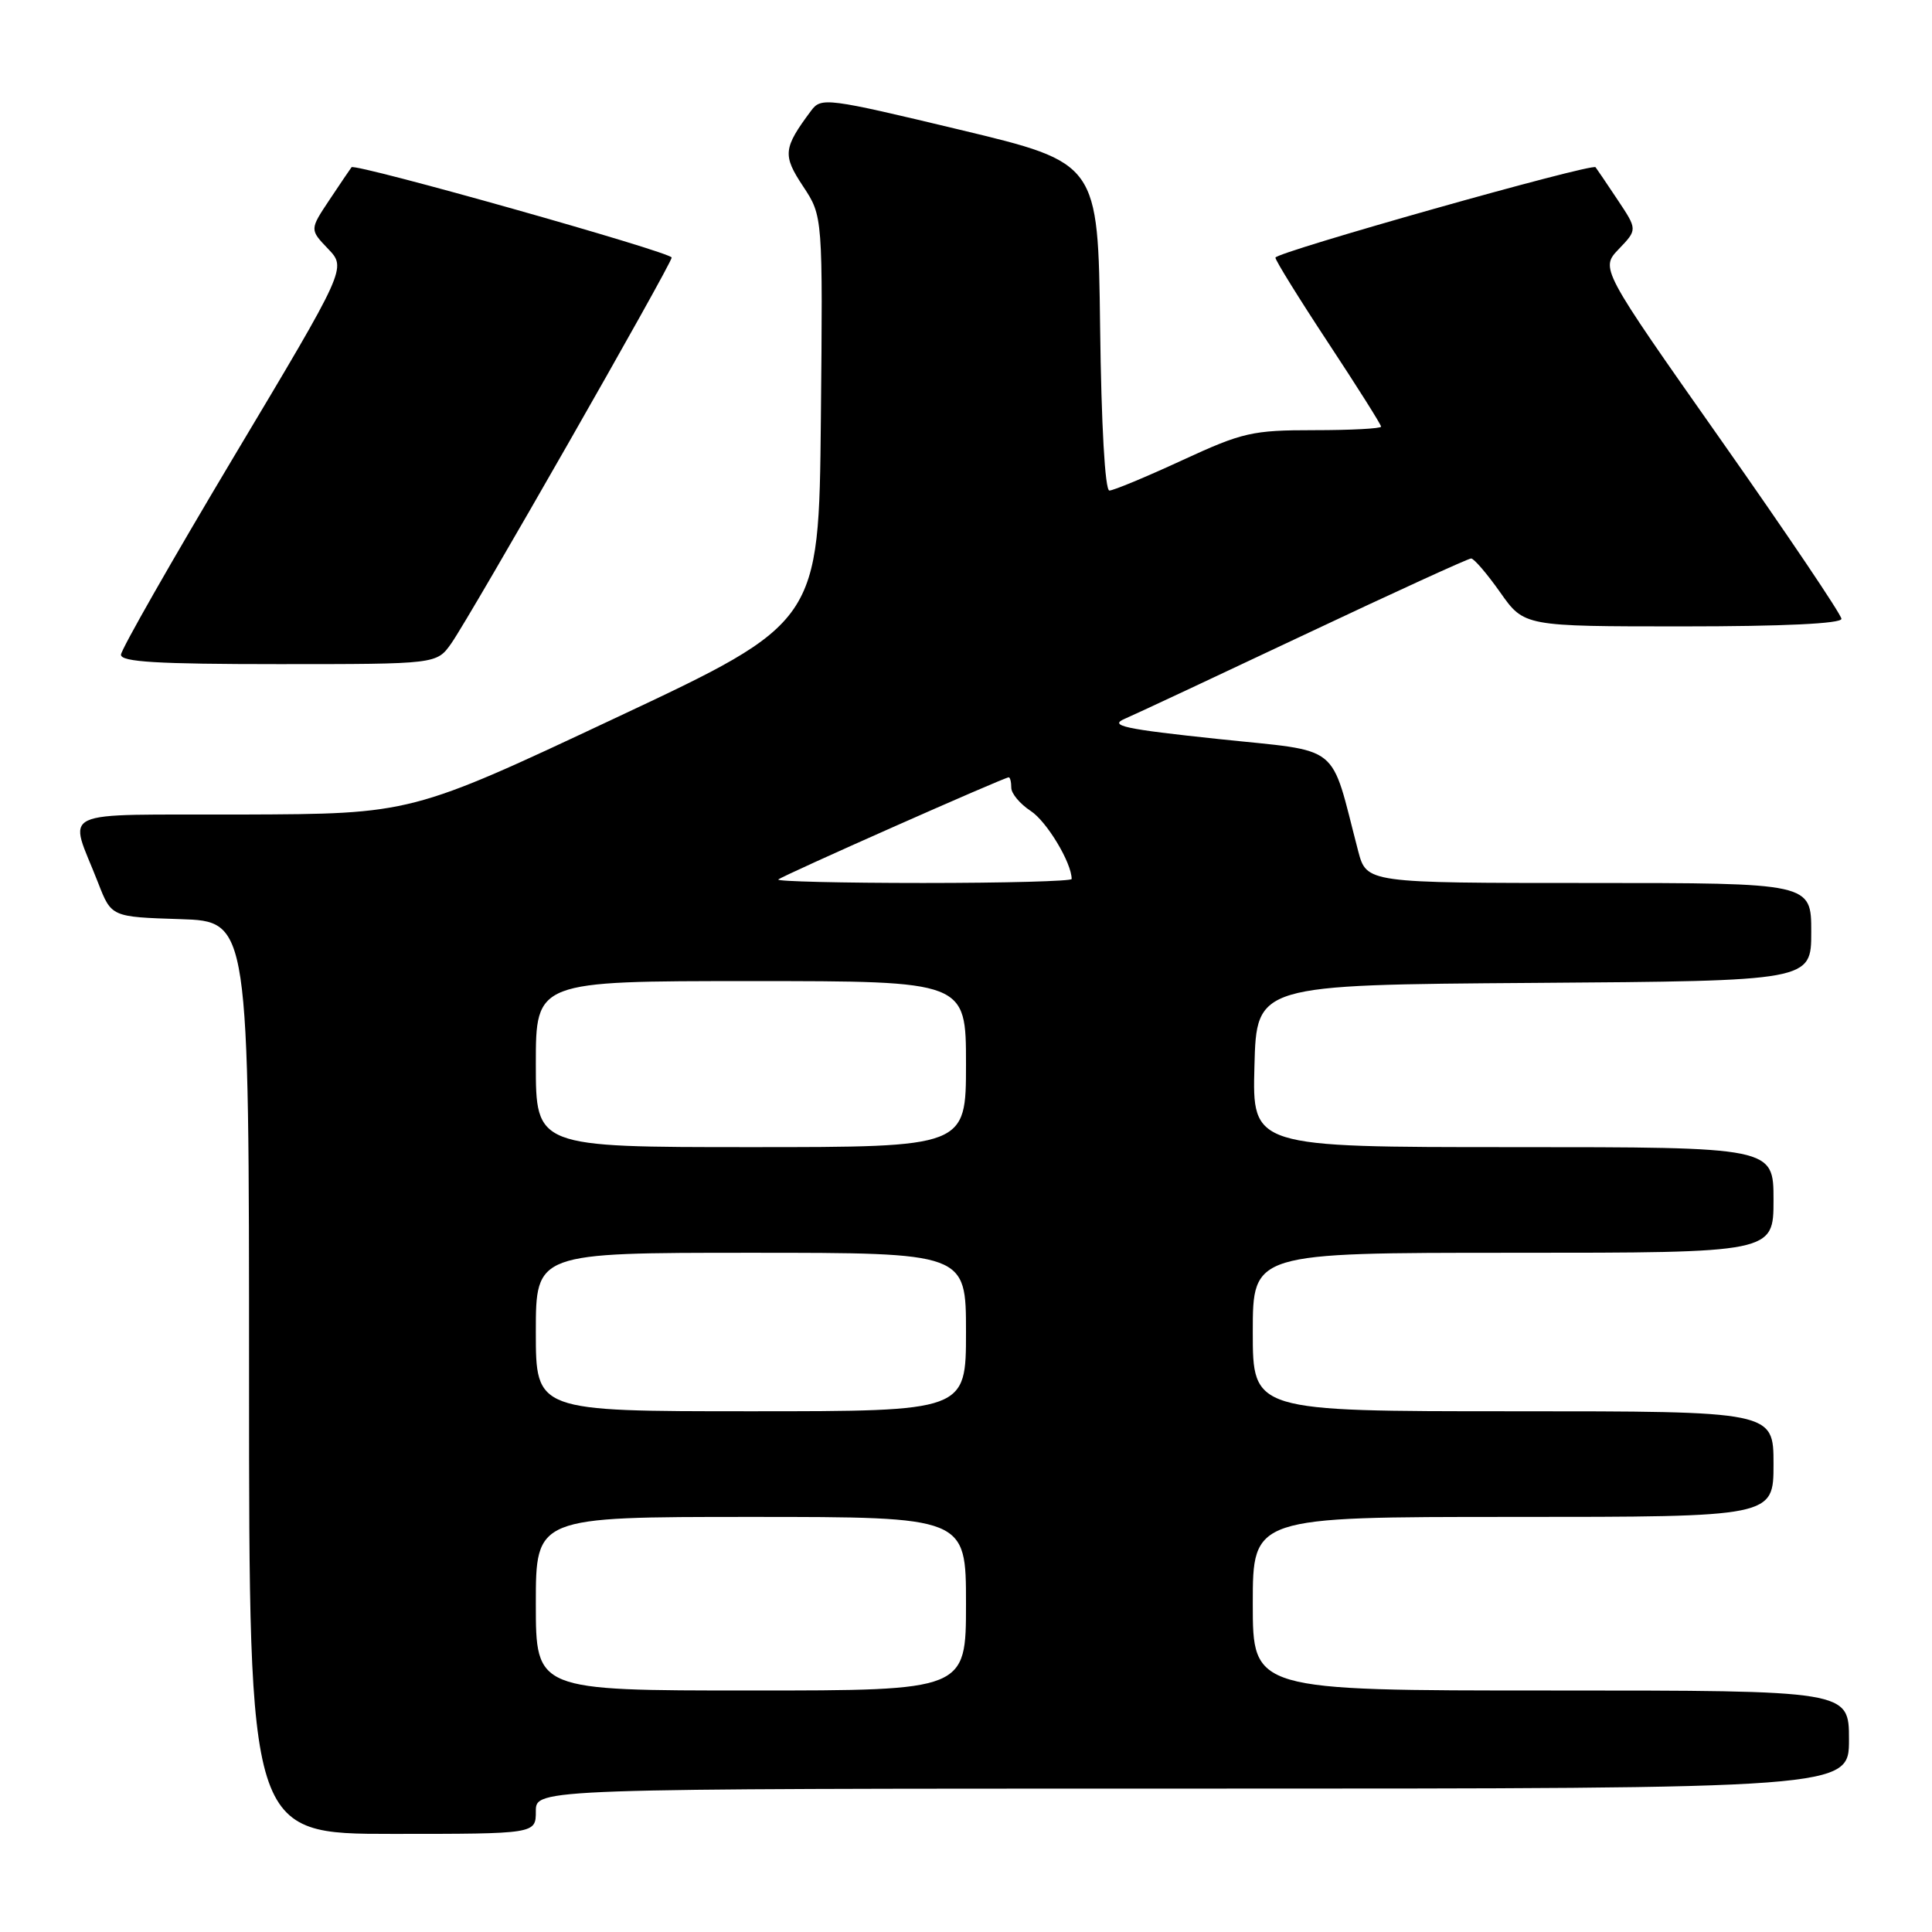 <?xml version="1.0" encoding="UTF-8" standalone="no"?>
<!DOCTYPE svg PUBLIC "-//W3C//DTD SVG 1.1//EN" "http://www.w3.org/Graphics/SVG/1.1/DTD/svg11.dtd" >
<svg xmlns="http://www.w3.org/2000/svg" xmlns:xlink="http://www.w3.org/1999/xlink" version="1.1" viewBox="0 0 256 256">
 <g >
 <path fill="currentColor"
d=" M 71.00 240.00 C 71.00 237.00 71.00 237.00 158.00 237.00 C 245.00 237.00 245.00 237.00 245.00 230.50 C 245.00 224.00 245.00 224.00 205.50 224.00 C 166.00 224.00 166.00 224.00 166.00 212.50 C 166.00 201.00 166.00 201.00 200.50 201.00 C 235.00 201.00 235.00 201.00 235.00 194.00 C 235.00 187.00 235.00 187.00 200.50 187.00 C 166.00 187.00 166.00 187.00 166.00 176.50 C 166.00 166.00 166.00 166.00 200.50 166.00 C 235.00 166.00 235.00 166.00 235.00 159.00 C 235.00 152.00 235.00 152.00 200.47 152.00 C 165.93 152.00 165.93 152.00 166.22 141.25 C 166.50 130.50 166.50 130.50 203.25 130.24 C 240.00 129.98 240.00 129.98 240.00 123.49 C 240.00 117.00 240.00 117.00 210.54 117.00 C 181.08 117.00 181.08 117.00 179.96 112.75 C 176.16 98.21 178.00 99.68 161.40 97.92 C 149.00 96.61 146.92 96.16 149.00 95.26 C 150.38 94.67 161.12 89.64 172.87 84.09 C 184.62 78.54 194.55 74.00 194.93 74.00 C 195.31 74.00 197.04 76.02 198.79 78.50 C 201.96 83.00 201.96 83.00 222.98 83.00 C 236.31 83.00 244.00 82.63 244.00 82.00 C 244.00 81.45 236.81 70.78 228.02 58.28 C 212.04 35.56 212.04 35.56 214.51 32.99 C 216.97 30.42 216.97 30.42 214.33 26.46 C 212.88 24.28 211.57 22.35 211.42 22.16 C 210.96 21.58 169.00 33.43 169.00 34.14 C 169.00 34.51 172.15 39.59 176.00 45.43 C 179.85 51.27 183.00 56.26 183.00 56.53 C 183.00 56.79 179.01 57.00 174.14 57.00 C 165.91 57.00 164.66 57.29 156.62 61.00 C 151.86 63.20 147.53 65.00 147.00 65.00 C 146.42 65.00 145.93 56.34 145.77 43.29 C 145.50 21.58 145.50 21.58 127.18 17.19 C 109.57 12.97 108.81 12.88 107.49 14.65 C 103.77 19.64 103.67 20.55 106.42 24.70 C 109.03 28.65 109.03 28.65 108.77 55.56 C 108.50 82.48 108.50 82.48 81.50 95.16 C 54.50 107.85 54.50 107.85 32.18 107.93 C 6.87 108.01 9.11 106.95 13.01 117.00 C 14.76 121.50 14.76 121.50 23.88 121.79 C 33.00 122.08 33.00 122.08 33.00 182.54 C 33.00 243.00 33.00 243.00 52.00 243.00 C 71.00 243.00 71.00 243.00 71.00 240.00 Z  M 59.80 85.25 C 62.37 81.59 89.00 34.97 89.00 34.13 C 89.00 33.42 47.03 21.59 46.58 22.16 C 46.43 22.35 45.12 24.28 43.67 26.46 C 41.03 30.42 41.03 30.42 43.47 32.97 C 45.92 35.53 45.92 35.53 30.99 60.51 C 22.78 74.26 16.05 86.06 16.03 86.75 C 16.01 87.71 20.84 88.00 36.93 88.00 C 57.86 88.00 57.86 88.00 59.80 85.25 Z  M 71.00 212.50 C 71.00 201.00 71.00 201.00 99.50 201.00 C 128.00 201.00 128.00 201.00 128.00 212.50 C 128.00 224.00 128.00 224.00 99.50 224.00 C 71.00 224.00 71.00 224.00 71.00 212.50 Z  M 71.00 176.50 C 71.00 166.00 71.00 166.00 99.50 166.00 C 128.00 166.00 128.00 166.00 128.00 176.50 C 128.00 187.00 128.00 187.00 99.50 187.00 C 71.00 187.00 71.00 187.00 71.00 176.50 Z  M 71.00 141.00 C 71.00 130.00 71.00 130.00 99.50 130.00 C 128.00 130.00 128.00 130.00 128.00 141.00 C 128.00 152.00 128.00 152.00 99.50 152.00 C 71.00 152.00 71.00 152.00 71.00 141.00 Z  M 103.13 116.54 C 103.61 116.05 133.06 103.00 133.66 103.00 C 133.85 103.00 134.00 103.62 134.00 104.38 C 134.00 105.15 135.16 106.53 136.58 107.46 C 138.71 108.85 142.00 114.33 142.00 116.47 C 142.00 116.76 133.15 117.00 122.33 117.00 C 111.52 117.00 102.88 116.79 103.13 116.54 Z "/>
</g>
</svg>